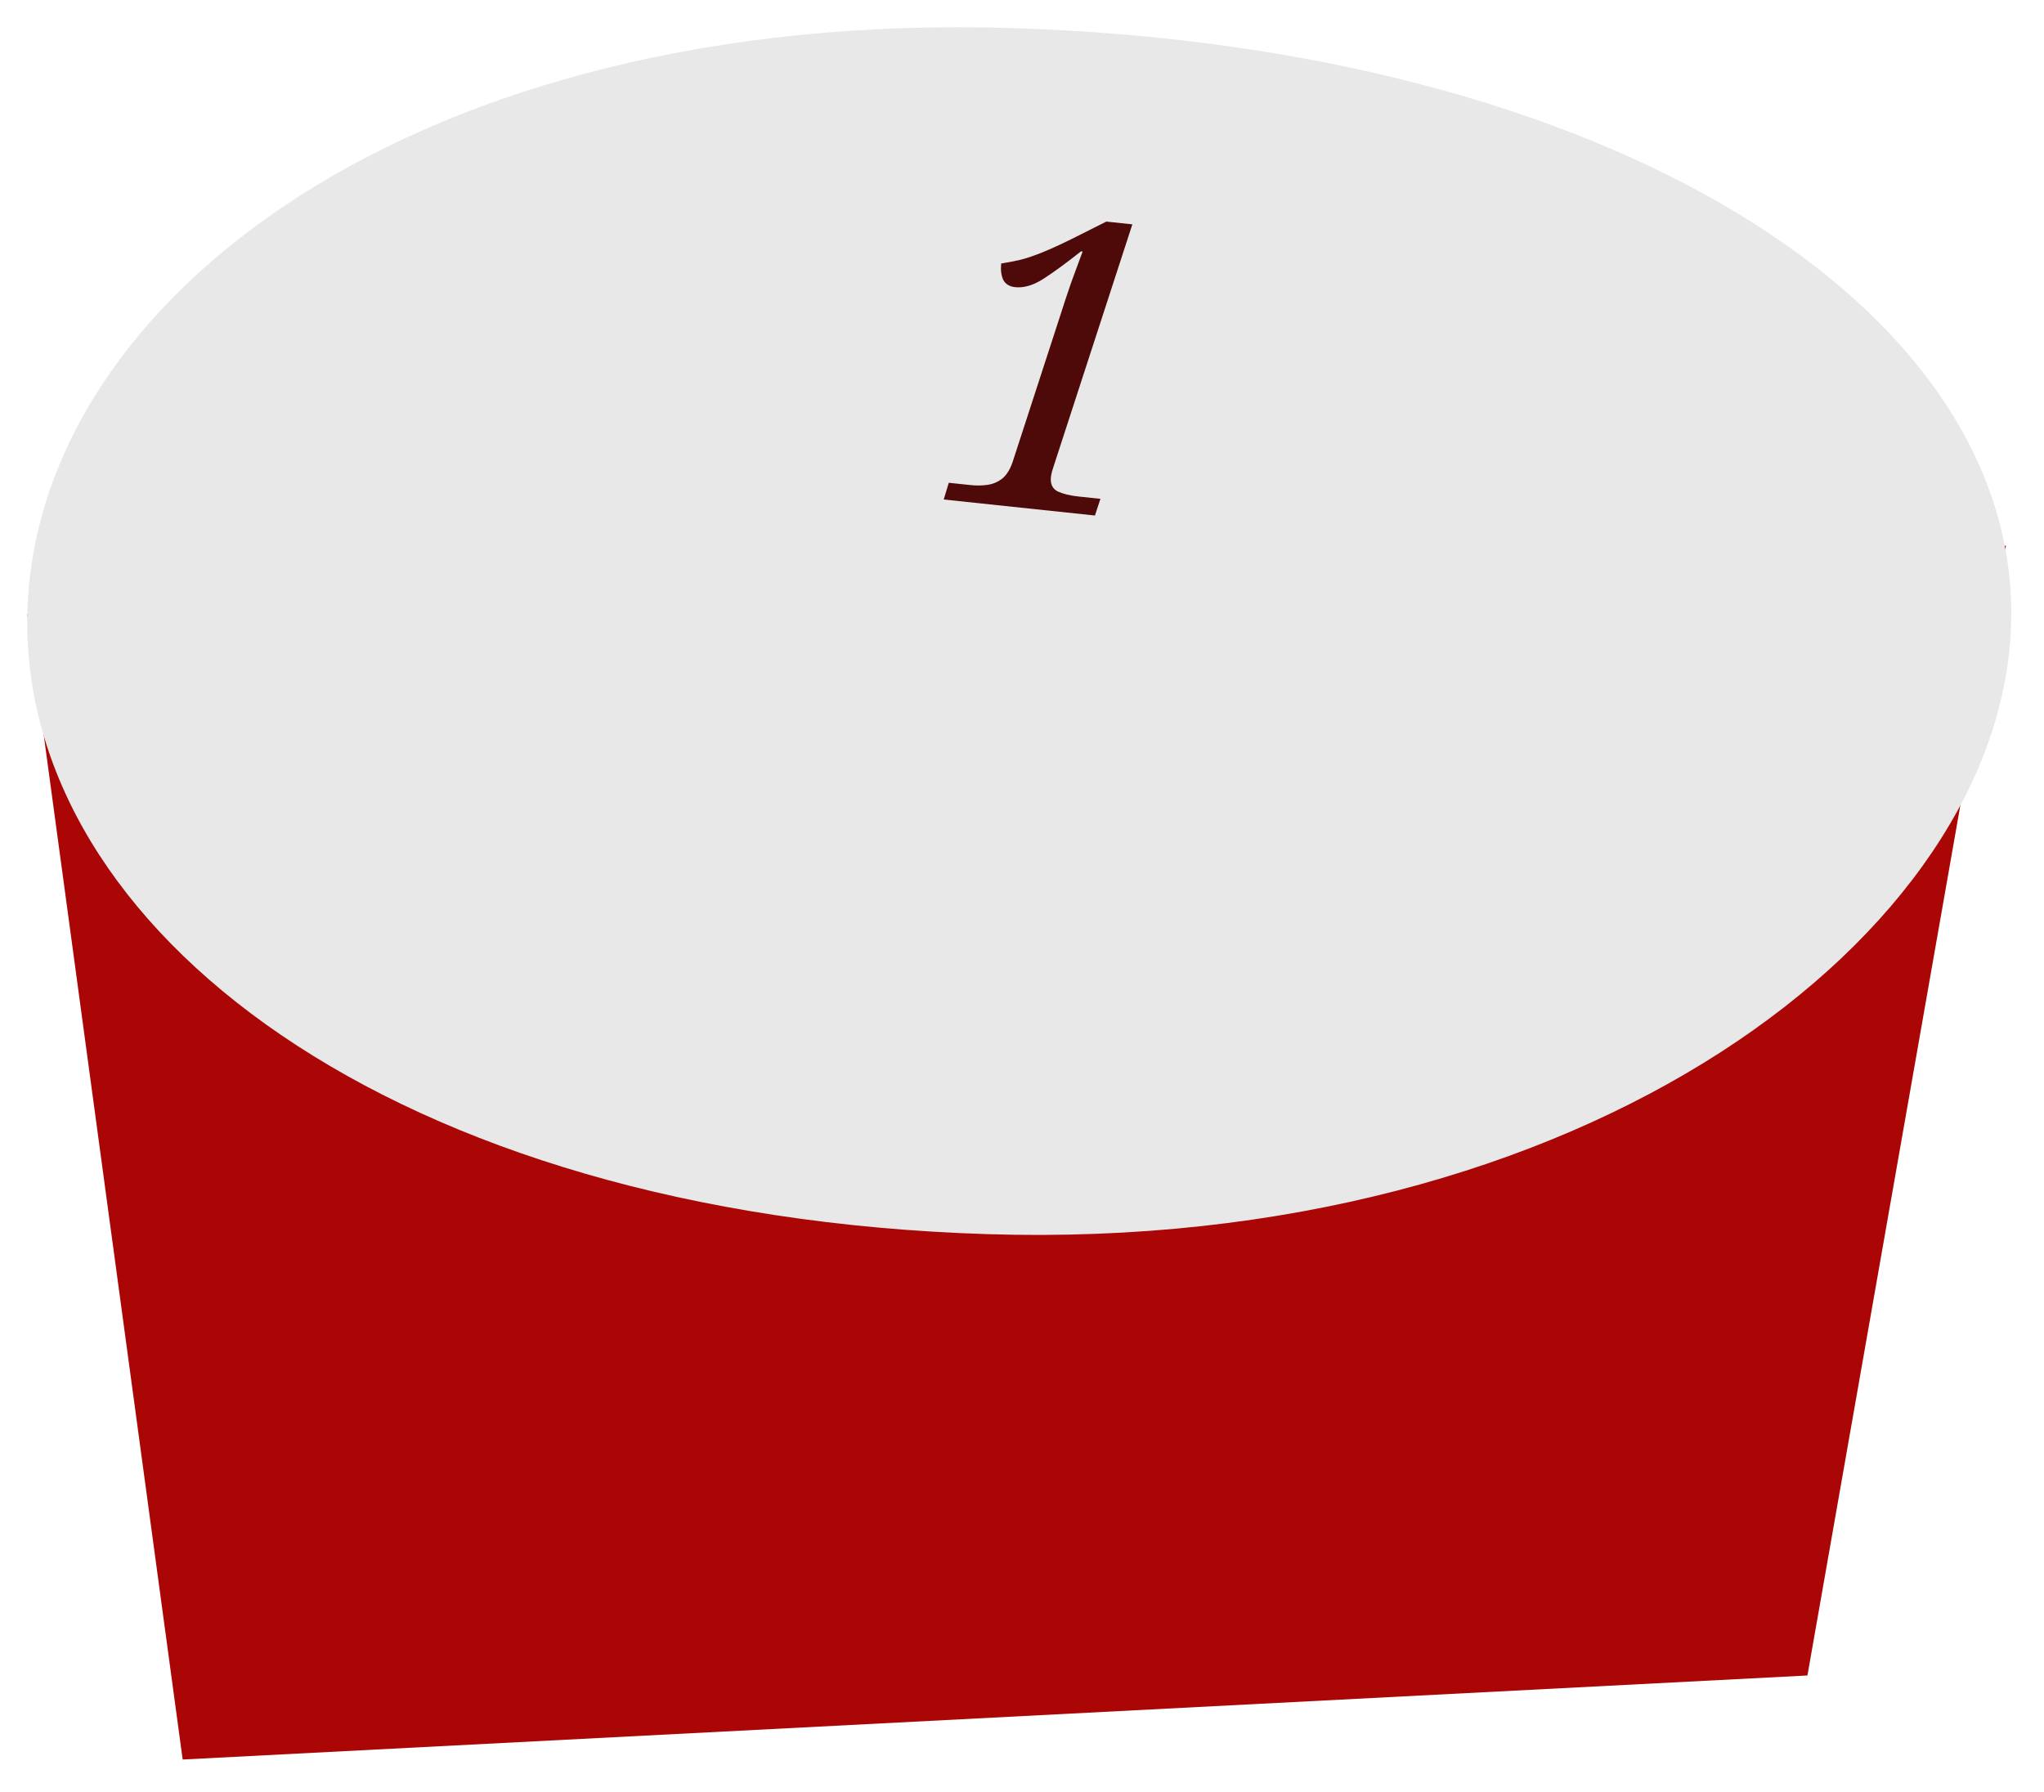 <svg width="300" height="263" viewBox="0 0 300 263" fill="none" xmlns="http://www.w3.org/2000/svg">
<g filter="url(#filter0_d_62_205)">
<path d="M26.81 254.273L4.013 86.153L294.418 76.104L265.279 241.937L26.81 254.273Z" fill="#AA0606"/>
<path d="M295.181 87.164C294.188 133.418 232.212 179.906 144.871 177.154C57.53 174.403 3.02 132.407 4.013 86.153C5.007 39.899 61.333 -2.625 148.673 0.127C236.014 2.878 296.175 40.91 295.181 87.164Z" fill="#E8E8E8"/>
<path d="M138.511 69.32L139.254 66.865L142.416 67.199C143.331 67.296 144.177 67.285 144.954 67.166C145.77 67.052 146.508 66.728 147.168 66.194C147.832 65.621 148.349 64.73 148.718 63.522L155.697 42.058C156.179 40.54 156.681 39.025 157.204 37.511C157.77 35.962 158.334 34.433 158.896 32.924L158.657 32.898C156.462 34.637 154.609 35.989 153.099 36.956C151.633 37.887 150.264 38.285 148.991 38.15C148.155 38.062 147.57 37.698 147.236 37.059C146.945 36.385 146.848 35.59 146.945 34.675C147.885 34.534 148.83 34.352 149.778 34.131C150.771 33.874 151.855 33.506 153.032 33.027C154.209 32.548 155.604 31.912 157.217 31.117L162.378 28.526L166.197 28.93L154.66 64.393C154.594 64.627 154.503 64.919 154.386 65.269C154.312 65.583 154.265 65.839 154.244 66.038C154.139 67.032 154.467 67.731 155.229 68.133C156.035 68.5 157.054 68.749 158.287 68.879L161.509 69.221L160.707 71.67L138.511 69.32Z" fill="#4E0909"/>
</g>
<defs>
<filter id="filter0_d_62_205" x="0" y="0" width="299.193" height="262.273" filterUnits="userSpaceOnUse" color-interpolation-filters="sRGB">
<feFlood flood-opacity="0" result="BackgroundImageFix"/>
<feColorMatrix in="SourceAlpha" type="matrix" values="0 0 0 0 0 0 0 0 0 0 0 0 0 0 0 0 0 0 127 0" result="hardAlpha"/>
<feOffset dy="4"/>
<feGaussianBlur stdDeviation="2"/>
<feComposite in2="hardAlpha" operator="out"/>
<feColorMatrix type="matrix" values="0 0 0 0 0 0 0 0 0 0 0 0 0 0 0 0 0 0 0.25 0"/>
<feBlend mode="normal" in2="BackgroundImageFix" result="effect1_dropShadow_62_205"/>
<feBlend mode="normal" in="SourceGraphic" in2="effect1_dropShadow_62_205" result="shape"/>
</filter>
</defs>
</svg>
